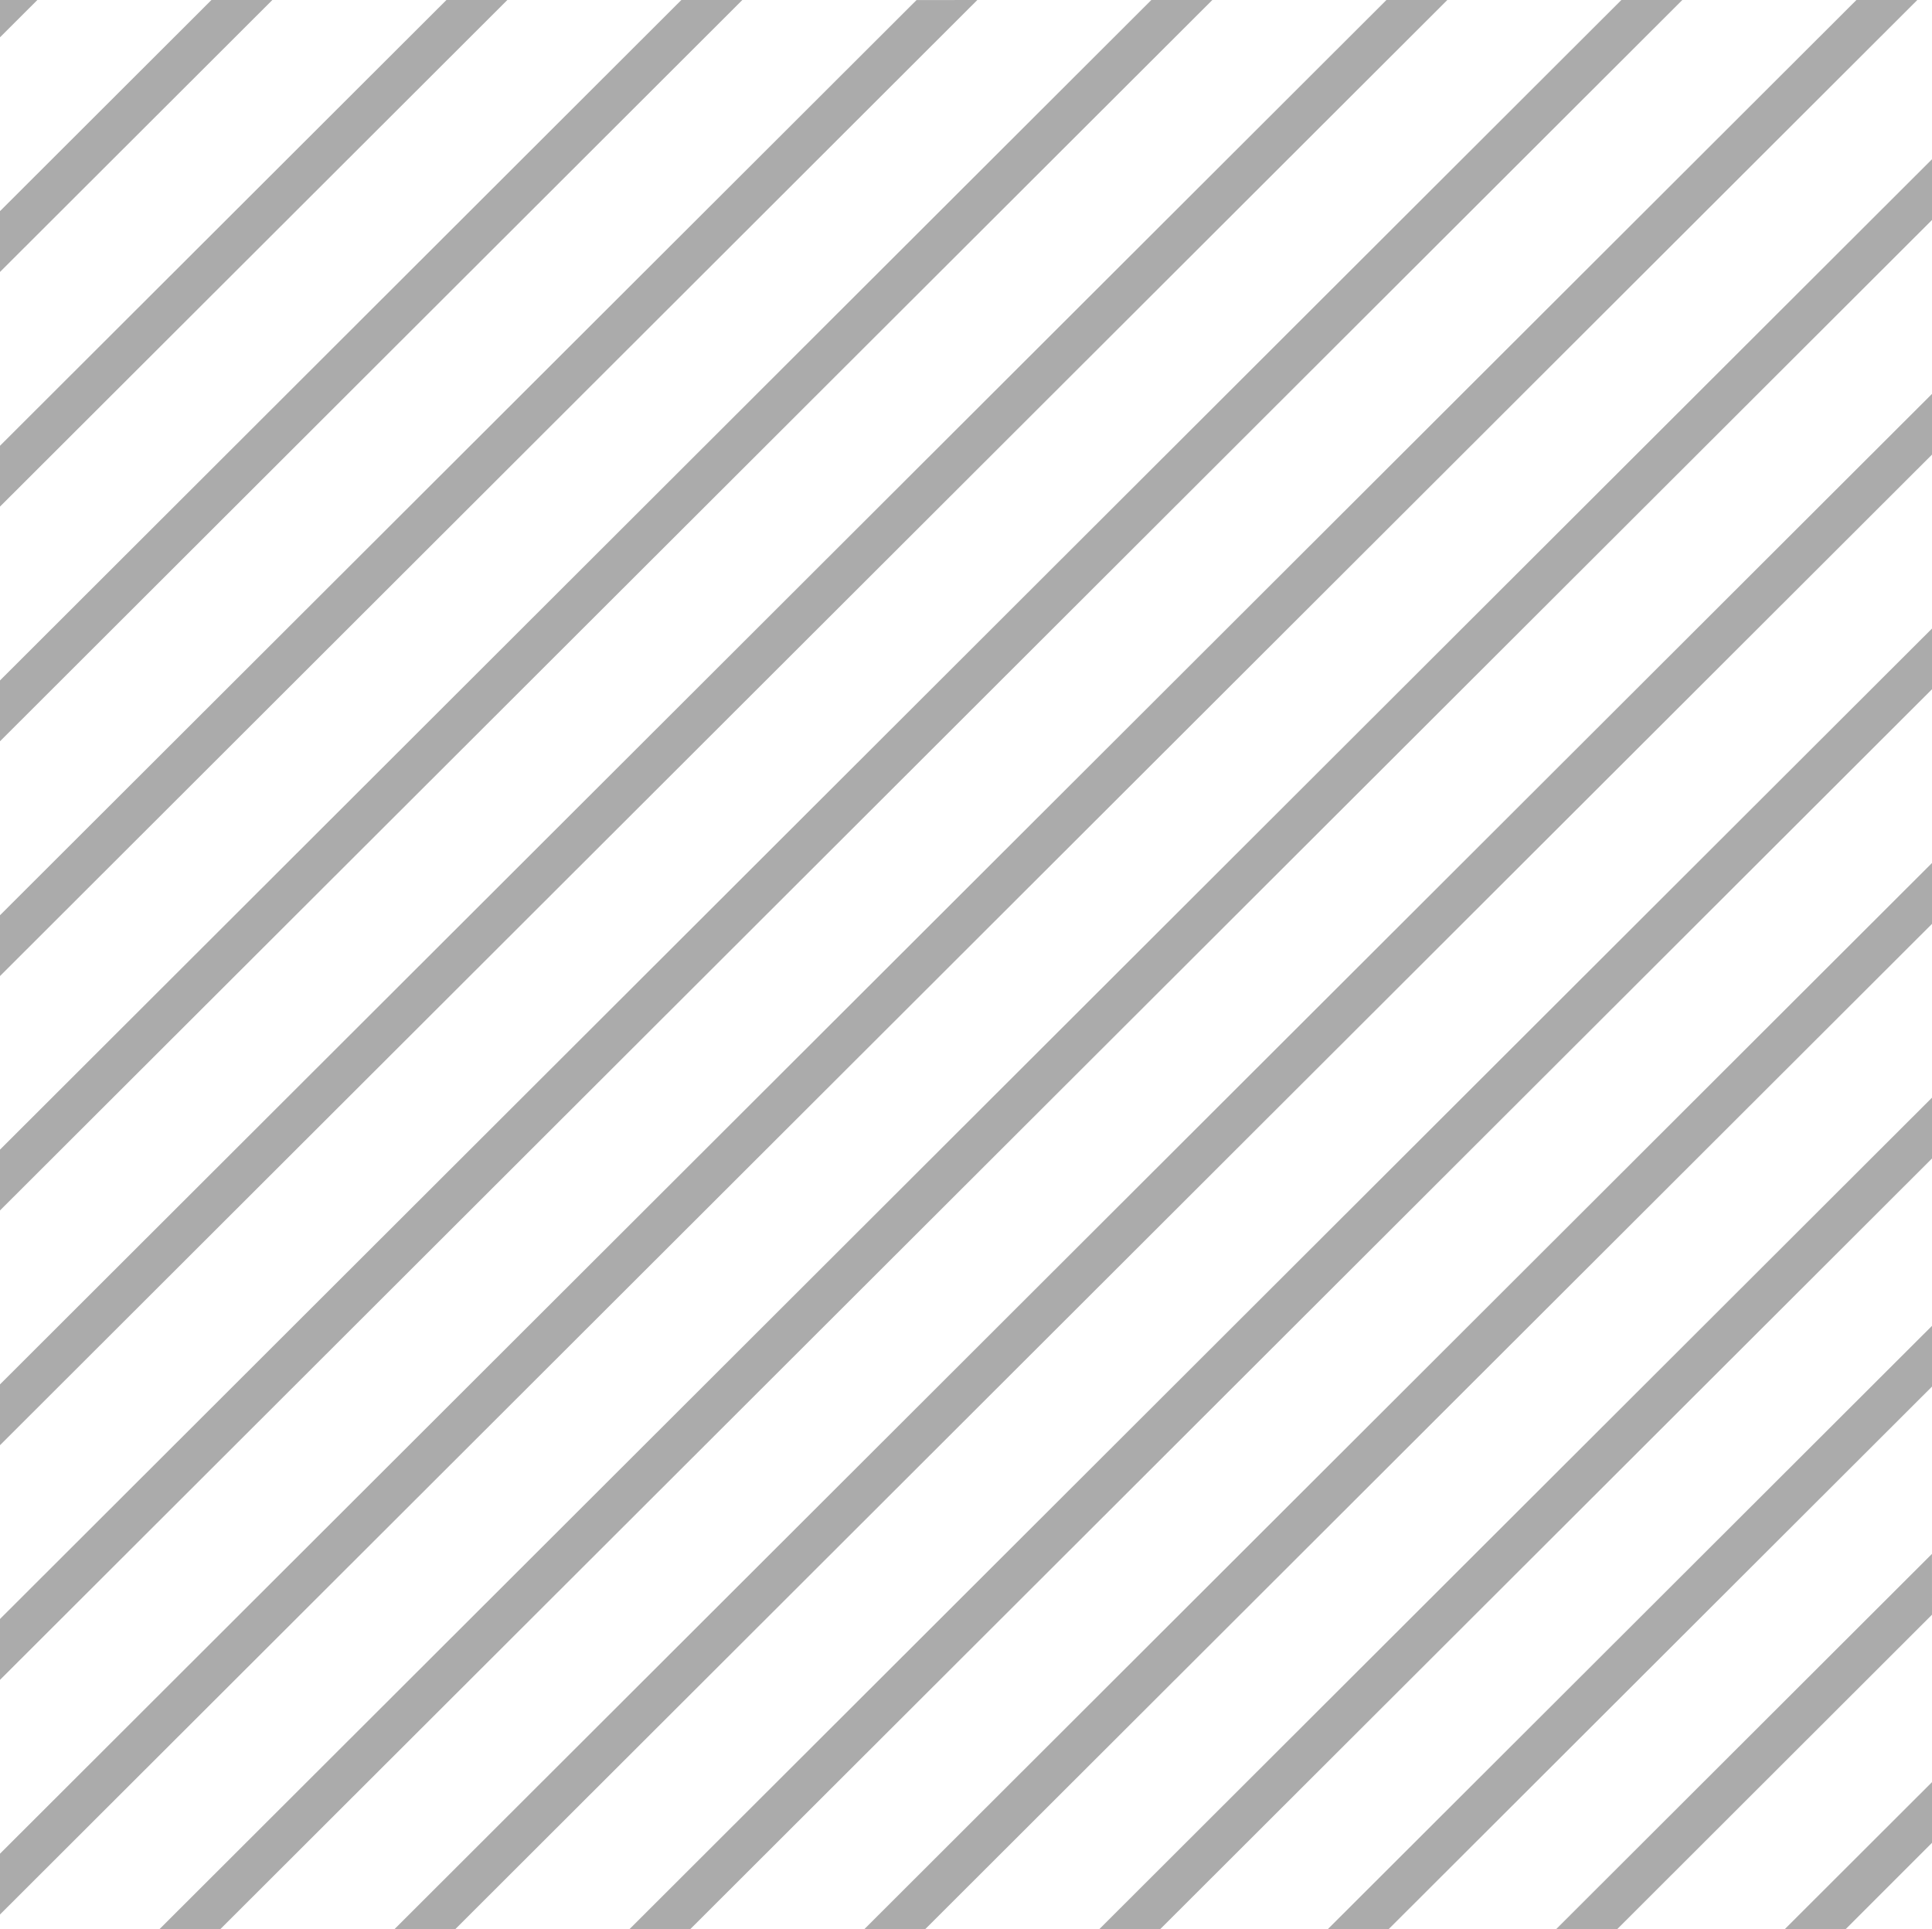 <svg xmlns="http://www.w3.org/2000/svg" width="87.147" height="87.015" viewBox="0 0 87.147 87.015">
  <path id="Shape" d="M587.954,771.328,553.14,806.09h-2.747l37.561-37.505Zm0,10.289-24.51,24.473H560.7l27.257-27.216v2.743Zm0,10.289-14.2,14.184H571l16.952-16.927Zm0,10.289-3.9,3.9h-2.747l6.648-6.638Zm0-41.449L542.541,806.09h-2.747L587.954,758v2.744Zm0-10.583L531.942,806.09H529.2l58.759-58.67Zm0-10.583-66.611,66.51H518.6l69.358-69.253Zm0-10.583-77.21,77.093H508l79.957-79.836Zm-.662-9.922-86.485,86.354v-2.743l83.738-83.611Zm-10.6,0-75.886,75.771V792.1l73.139-73.028Zm-10.6,0-65.287,65.188V781.52l62.54-62.445Zm-10.6,0-54.688,54.6v-2.743l51.941-51.862Zm-10.6,0L500.807,763.1v-2.743l41.342-41.279Zm-10.6,0-33.49,33.44v-2.744l30.743-30.7Zm-10.6,0-22.892,22.857v-2.744l20.144-20.113Zm-10.6,0-12.293,12.274v-2.743l9.545-9.531Zm-10.6,0-1.694,1.691v-1.691Z" transform="translate(-500.807 -719.075)" fill="#7a7a7a" opacity="0.63"/>
</svg>
